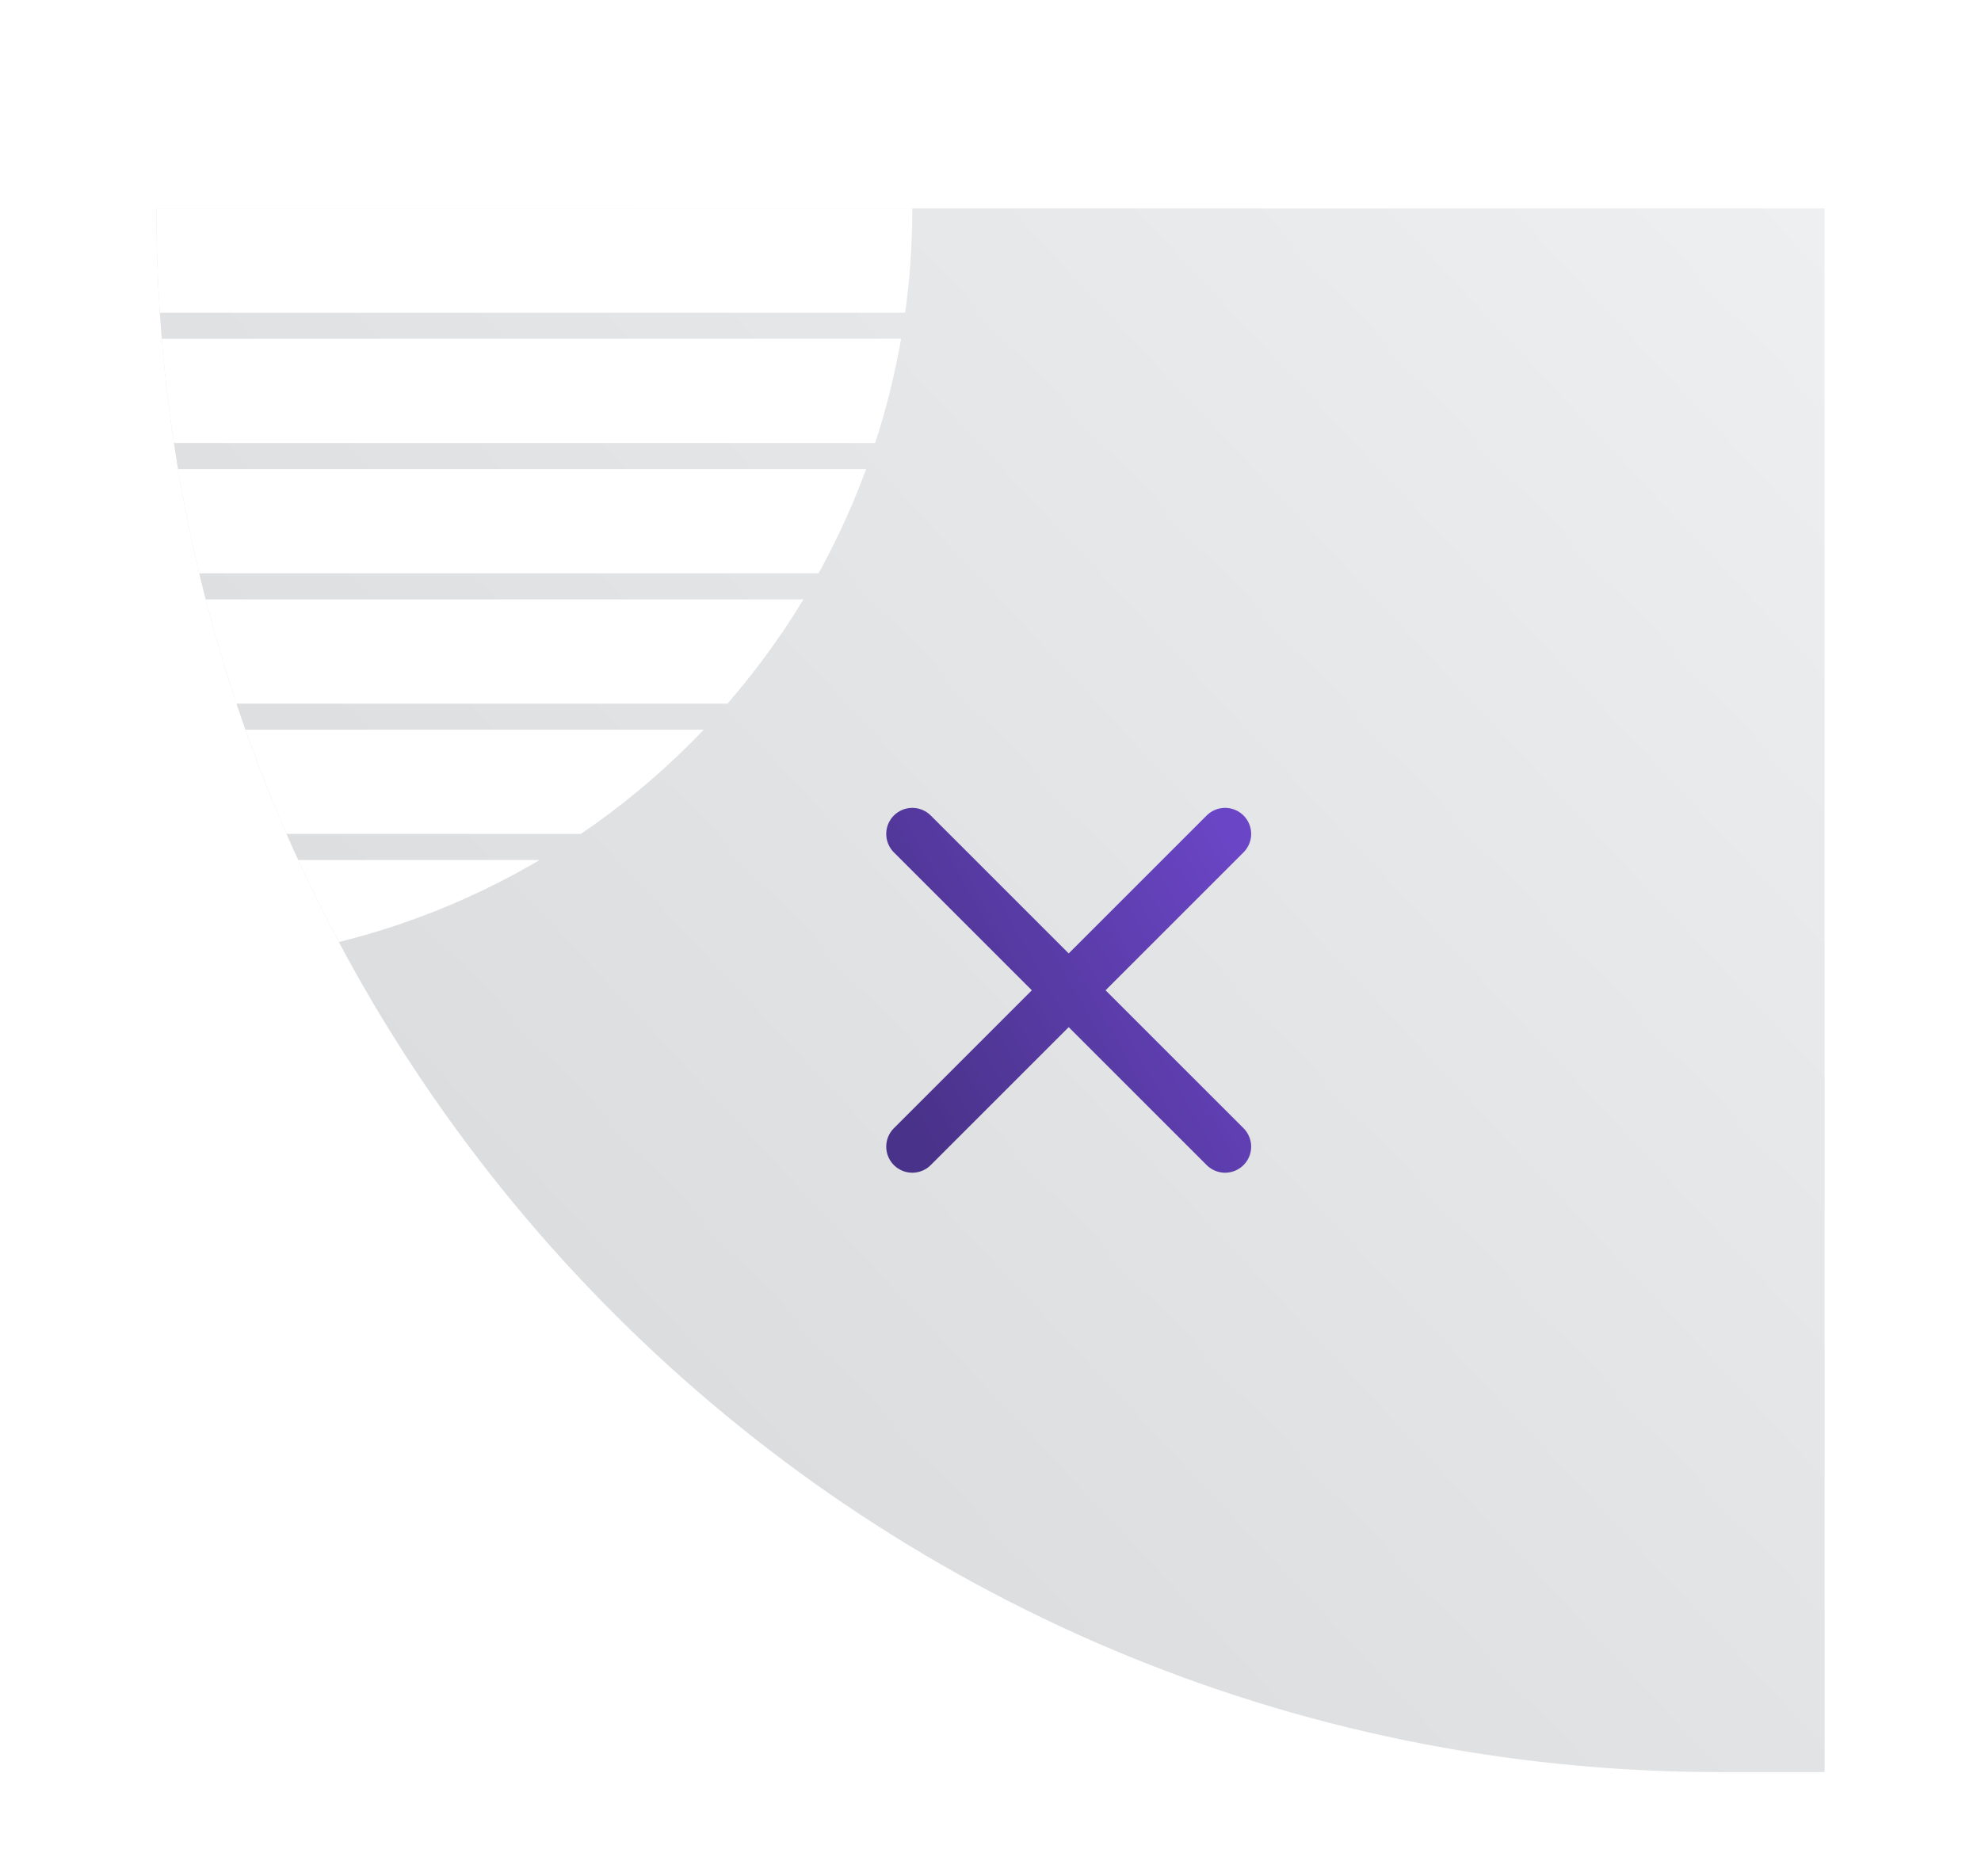<svg width="76" height="72" viewBox="0 0 76 72" fill="none" xmlns="http://www.w3.org/2000/svg">
<g filter="url(#filter0_dd_752_55980)">
<g clip-path="url(#clip0_752_55980)">
<path d="M70 2H6V62H70V2Z" fill="url(#paint0_linear_752_55980)"/>
<g clip-path="url(#clip1_752_55980)">
<rect x="35" y="6" width="43" height="4" transform="rotate(-180 35 6)" fill="white"/>
<rect x="35" y="11" width="43" height="4" transform="rotate(-180 35 11)" fill="white"/>
<rect x="35" y="16" width="43" height="4" transform="rotate(-180 35 16)" fill="white"/>
<rect x="35" y="21" width="43" height="4" transform="rotate(-180 35 21)" fill="white"/>
<rect x="35" y="26" width="43" height="4" transform="rotate(-180 35 26)" fill="white"/>
<rect x="35" y="31" width="43" height="4" transform="rotate(-180 35 31)" fill="white"/>
</g>
<path d="M47 26L35 38" stroke="url(#paint1_linear_752_55980)" stroke-width="2" stroke-linecap="round" stroke-linejoin="round"/>
<path d="M35 26L47 38" stroke="url(#paint2_linear_752_55980)" stroke-width="2" stroke-linecap="round" stroke-linejoin="round"/>
</g>
</g>
<defs>
<filter id="filter0_dd_752_55980" x="0" y="0" width="76" height="72" filterUnits="userSpaceOnUse" color-interpolation-filters="sRGB">
<feFlood flood-opacity="0" result="BackgroundImageFix"/>
<feColorMatrix in="SourceAlpha" type="matrix" values="0 0 0 0 0 0 0 0 0 0 0 0 0 0 0 0 0 0 127 0" result="hardAlpha"/>
<feMorphology radius="2" operator="erode" in="SourceAlpha" result="effect1_dropShadow_752_55980"/>
<feOffset dy="2"/>
<feGaussianBlur stdDeviation="2"/>
<feColorMatrix type="matrix" values="0 0 0 0 0.063 0 0 0 0 0.094 0 0 0 0 0.157 0 0 0 0.06 0"/>
<feBlend mode="normal" in2="BackgroundImageFix" result="effect1_dropShadow_752_55980"/>
<feColorMatrix in="SourceAlpha" type="matrix" values="0 0 0 0 0 0 0 0 0 0 0 0 0 0 0 0 0 0 127 0" result="hardAlpha"/>
<feMorphology radius="2" operator="erode" in="SourceAlpha" result="effect2_dropShadow_752_55980"/>
<feOffset dy="4"/>
<feGaussianBlur stdDeviation="4"/>
<feColorMatrix type="matrix" values="0 0 0 0 0.063 0 0 0 0 0.094 0 0 0 0 0.157 0 0 0 0.1 0"/>
<feBlend mode="normal" in2="effect1_dropShadow_752_55980" result="effect2_dropShadow_752_55980"/>
<feBlend mode="normal" in="SourceGraphic" in2="effect2_dropShadow_752_55980" result="shape"/>
</filter>
<linearGradient id="paint0_linear_752_55980" x1="70" y1="2" x2="6" y2="62" gradientUnits="userSpaceOnUse">
<stop stop-color="#EEEFF1"/>
<stop offset="1" stop-color="#D5D6D8"/>
</linearGradient>
<linearGradient id="paint1_linear_752_55980" x1="35.476" y1="38" x2="49.377" y2="30.282" gradientUnits="userSpaceOnUse">
<stop stop-color="#493289"/>
<stop offset="1" stop-color="#6A45C5"/>
</linearGradient>
<linearGradient id="paint2_linear_752_55980" x1="35.476" y1="38" x2="49.377" y2="30.282" gradientUnits="userSpaceOnUse">
<stop stop-color="#493289"/>
<stop offset="1" stop-color="#6A45C5"/>
</linearGradient>
<clipPath id="clip0_752_55980">
<path d="M6 2H70V62H66C32.863 62 6 35.137 6 2V2Z" fill="white"/>
</clipPath>
<clipPath id="clip1_752_55980">
<path d="M35 2C35 18.016 22.016 31 6 31L6 2L35 2Z" fill="white"/>
</clipPath>
</defs>
</svg>
